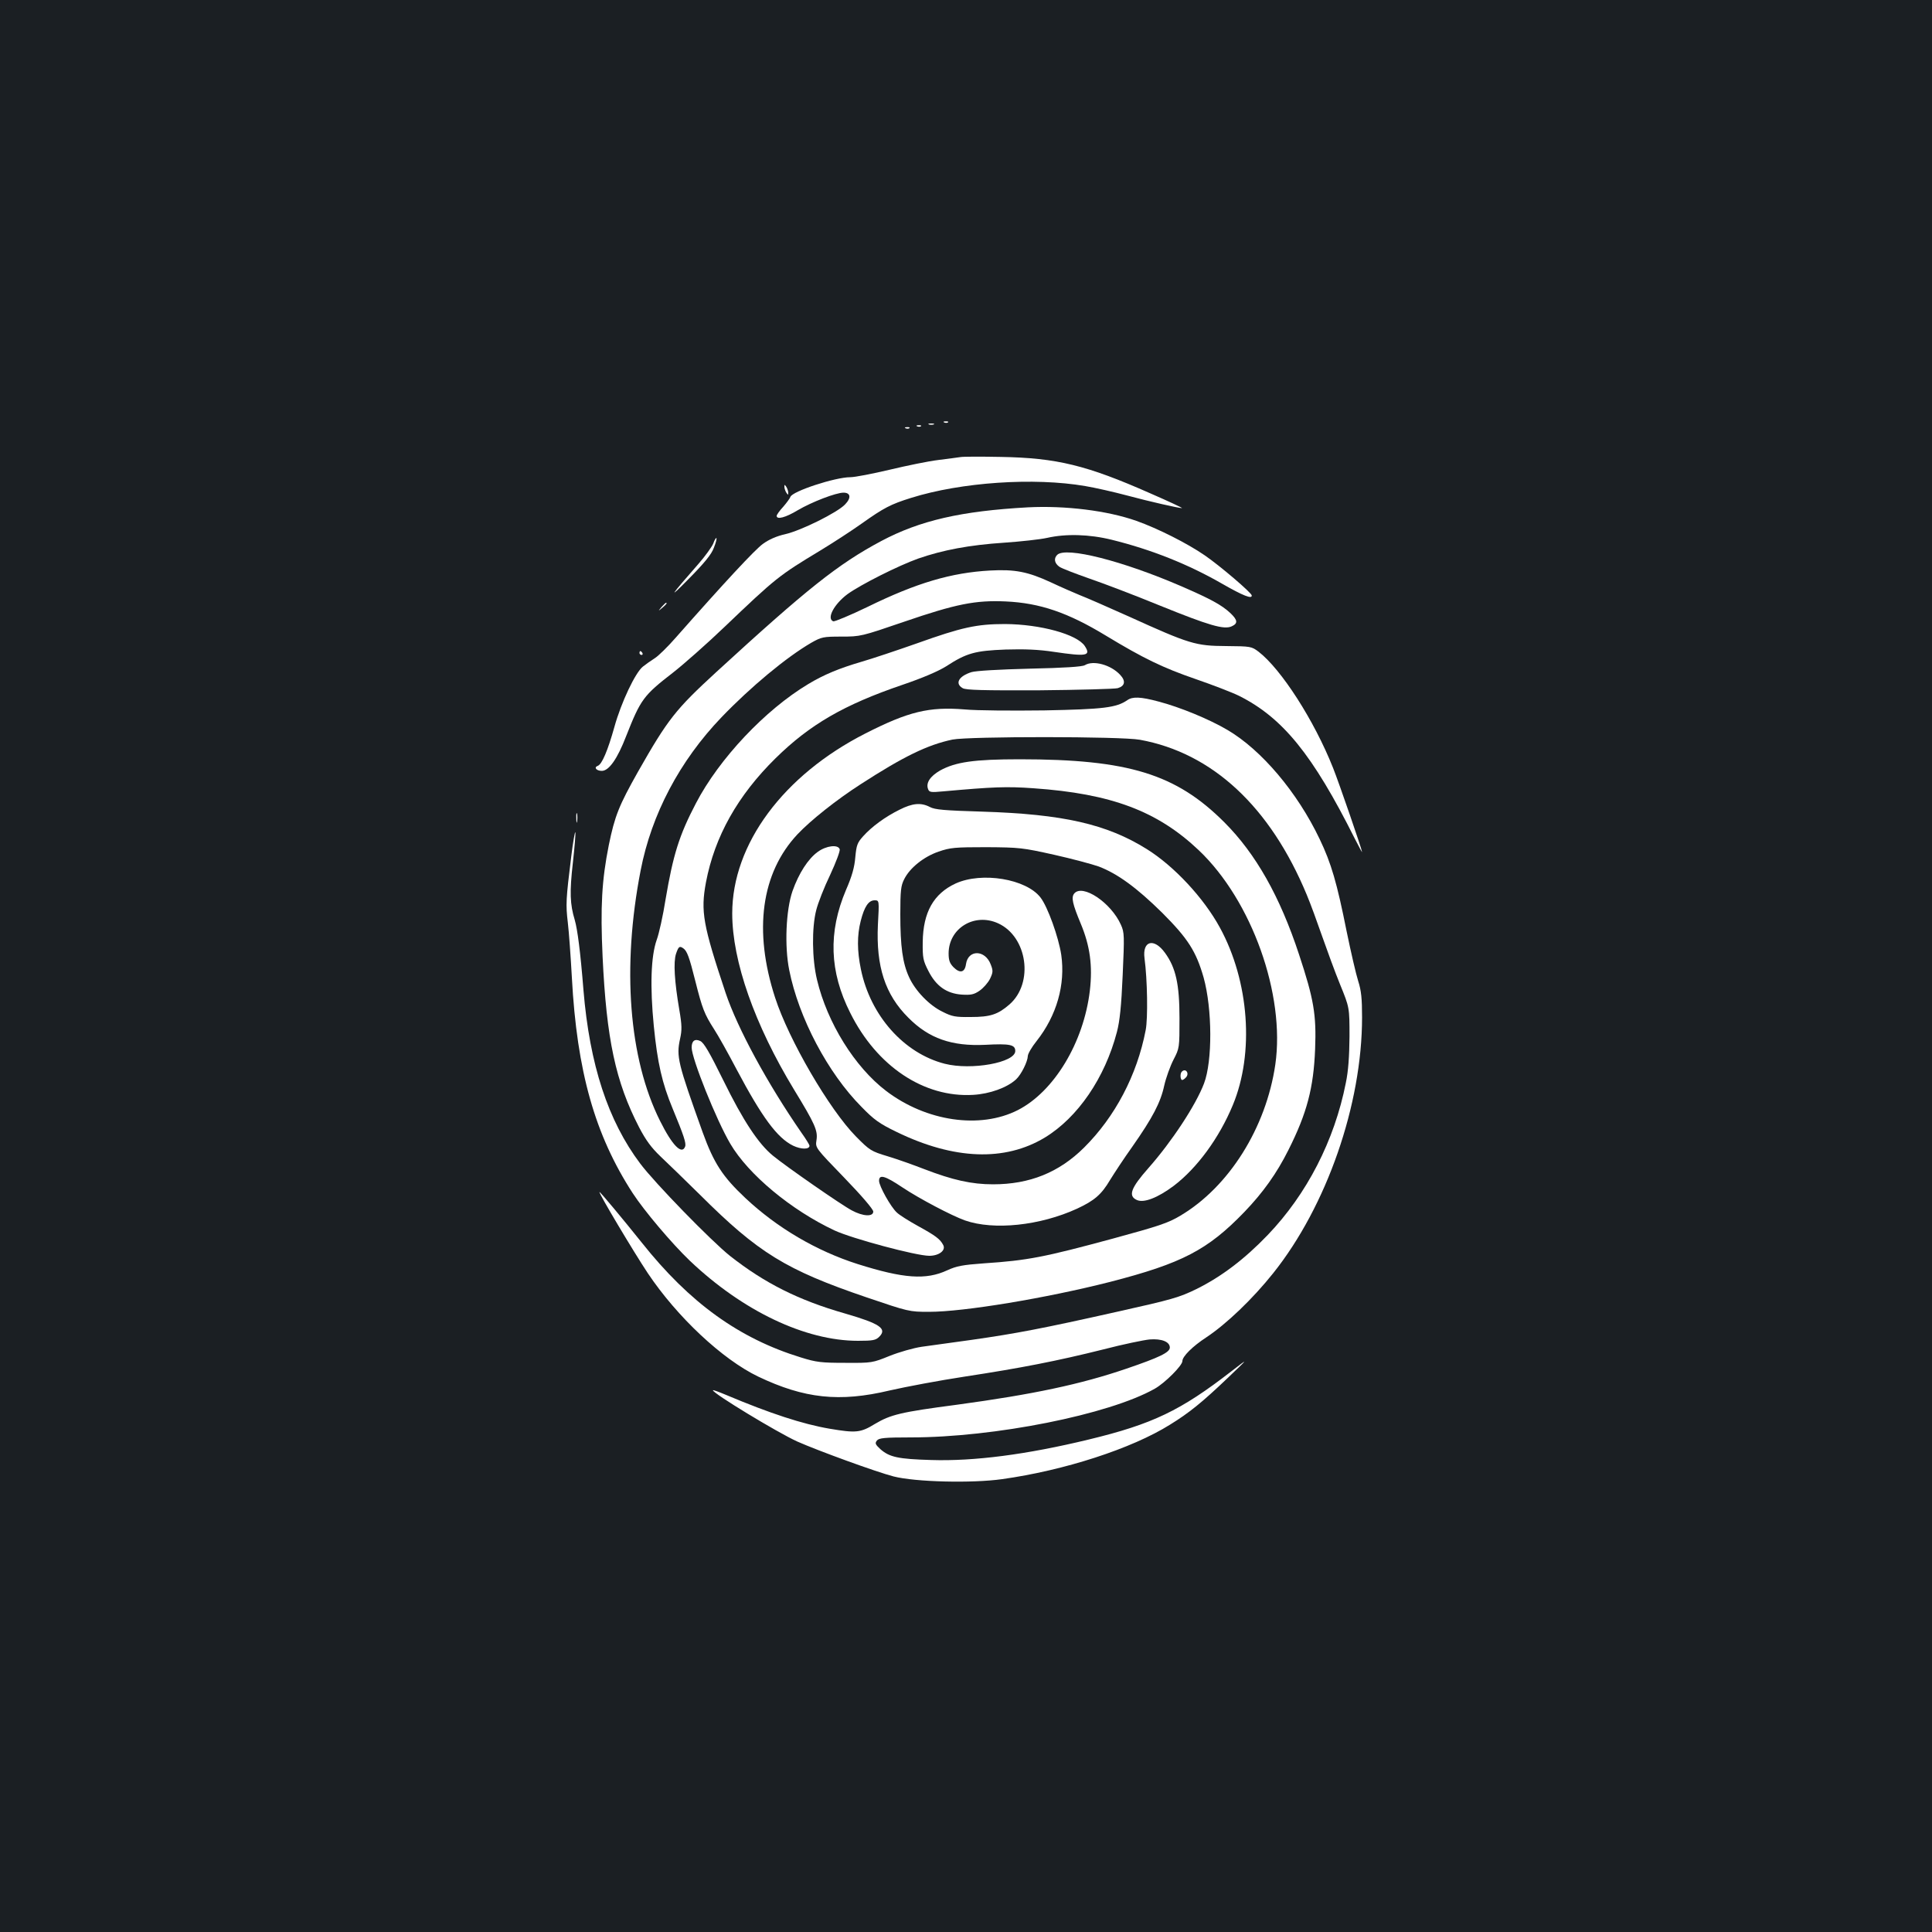 <?xml version="1.0" standalone="no"?>
<!DOCTYPE svg PUBLIC "-//W3C//DTD SVG 20010904//EN"
 "http://www.w3.org/TR/2001/REC-SVG-20010904/DTD/svg10.dtd">
<svg version="1.0" xmlns="http://www.w3.org/2000/svg"
 width="1000pt" height="1000pt" viewBox="0 0 1000 1000"
 preserveAspectRatio="xMidYMid meet">
<rect width="100%" height="100%" fill="#1b1f23"/>
<g transform="translate(0,1000) scale(0.1,-0.1)"
fill="#ffffff" stroke="none">
<path d="M4888 7813 c7 -3 16 -2 19 1 4 3 -2 6 -13 5 -11 0 -14 -3 -6 -6z"/>
<path d="M4808 7803 c6 -2 18 -2 25 0 6 3 1 5 -13 5 -14 0 -19 -2 -12 -5z"/>
<path d="M4748 7793 c7 -3 16 -2 19 1 4 3 -2 6 -13 5 -11 0 -14 -3 -6 -6z"/>
<path d="M4688 7783 c7 -3 16 -2 19 1 4 3 -2 6 -13 5 -11 0 -14 -3 -6 -6z"/>
<path d="M4970 7634 c-14 -2 -65 -9 -114 -15 -50 -6 -162 -29 -250 -50 -89
-21 -181 -39 -205 -39 -78 0 -301 -73 -310 -102 -2 -7 -19 -30 -37 -51 -19
-20 -34 -42 -34 -47 0 -21 46 -9 109 29 73 43 198 91 237 91 37 0 41 -27 8
-61 -40 -42 -227 -135 -310 -154 -45 -10 -85 -28 -115 -50 -41 -29 -204 -205
-451 -485 -41 -47 -90 -95 -109 -107 -19 -12 -46 -31 -61 -43 -39 -30 -113
-186 -148 -313 -34 -121 -64 -193 -86 -201 -22 -8 -7 -26 21 -26 37 0 81 63
126 180 75 190 89 210 243 329 55 43 175 149 266 236 265 253 281 266 495 395
66 40 163 103 215 140 114 81 150 100 256 133 258 81 636 107 902 61 48 -8
146 -30 217 -49 119 -32 266 -65 283 -65 4 1 -69 35 -163 76 -330 146 -485
184 -775 189 -102 2 -196 2 -210 -1z"/>
<path d="M4060 7480 c0 -8 5 -22 10 -30 9 -13 10 -13 10 0 0 8 -5 22 -10 30
-9 13 -10 13 -10 0z"/>
<path d="M5320 7374 c-345 -19 -558 -68 -758 -174 -225 -120 -385 -248 -855
-679 -210 -193 -250 -243 -405 -516 -98 -174 -120 -228 -151 -380 -36 -180
-44 -319 -32 -576 20 -427 67 -648 189 -884 35 -67 63 -105 110 -150 35 -33
128 -123 206 -200 301 -300 444 -388 861 -530 218 -74 221 -75 324 -75 180 0
607 71 937 155 372 96 505 165 695 362 96 100 167 199 228 321 96 191 130 321
138 522 7 179 -7 259 -83 489 -99 301 -224 522 -387 685 -250 250 -497 326
-1059 326 -236 0 -332 -14 -412 -58 -52 -30 -75 -65 -62 -97 6 -16 15 -17 79
-11 256 23 327 26 466 16 403 -28 642 -118 856 -321 275 -261 448 -748 396
-1109 -48 -328 -240 -633 -491 -782 -65 -39 -112 -54 -350 -119 -355 -96 -440
-113 -667 -128 -111 -8 -142 -14 -190 -36 -110 -51 -225 -43 -463 32 -214 68
-418 188 -582 342 -118 111 -163 180 -221 340 -129 360 -137 392 -117 484 10
45 10 70 -4 151 -25 146 -31 246 -17 289 13 38 18 42 37 29 20 -13 32 -46 63
-170 36 -143 47 -171 97 -249 21 -32 73 -125 116 -207 132 -249 211 -356 293
-396 42 -20 85 -20 85 0 0 4 -18 34 -41 66 -177 256 -331 540 -393 724 -118
354 -130 422 -102 573 45 237 164 449 360 642 178 175 354 277 656 380 106 36
187 71 227 96 106 69 150 81 308 87 99 3 172 0 250 -12 170 -25 193 -21 160
30 -40 61 -231 113 -413 114 -147 0 -224 -17 -456 -100 -105 -37 -234 -80
-286 -95 -116 -34 -196 -67 -277 -116 -222 -133 -461 -386 -581 -617 -87 -166
-118 -267 -157 -497 -13 -83 -34 -178 -46 -210 -30 -85 -35 -241 -15 -445 19
-192 43 -297 98 -429 57 -138 71 -179 64 -196 -17 -44 -67 7 -130 134 -161
322 -198 793 -100 1296 56 290 202 567 419 793 151 157 335 310 464 385 53 30
62 32 156 32 99 0 103 1 325 77 268 92 369 112 525 105 178 -8 323 -58 519
-177 195 -118 294 -166 465 -225 90 -31 191 -70 225 -87 225 -113 380 -303
598 -738 21 -41 38 -73 38 -70 0 12 -120 360 -150 435 -98 247 -269 512 -386
602 -36 27 -40 28 -168 29 -157 1 -188 10 -503 153 -111 50 -226 100 -255 111
-29 12 -96 41 -149 66 -119 55 -186 68 -314 61 -201 -11 -381 -64 -634 -188
-91 -44 -171 -77 -178 -75 -36 14 4 89 74 141 68 49 262 147 366 184 127 44
263 70 444 82 87 6 187 17 223 25 97 22 218 19 335 -10 206 -51 396 -127 570
-227 110 -63 156 -81 154 -61 -1 14 -165 154 -244 208 -90 62 -243 139 -353
178 -150 53 -368 80 -562 70z"/>
<path d="M3692 7187 c-7 -17 -42 -66 -78 -107 -145 -165 -161 -190 -51 -78 83
84 120 129 132 163 10 25 16 47 13 50 -2 2 -10 -10 -16 -28z"/>
<path d="M5472 7128 c-19 -19 -14 -44 12 -62 14 -9 82 -35 153 -60 70 -24 234
-86 363 -139 259 -105 335 -127 375 -109 33 15 32 32 -7 69 -44 41 -100 72
-250 137 -306 133 -602 208 -646 164z"/>
<path d="M3424 6858 c-19 -23 -19 -23 4 -4 21 18 27 26 19 26 -2 0 -12 -10
-23 -22z"/>
<path d="M3310 6620 c0 -5 5 -10 11 -10 5 0 7 5 4 10 -3 6 -8 10 -11 10 -2 0
-4 -4 -4 -10z"/>
<path d="M5615 6557 c-14 -8 -104 -14 -285 -18 -160 -4 -280 -11 -302 -18 -66
-21 -87 -59 -45 -83 17 -10 106 -12 397 -11 206 2 389 7 405 11 38 11 43 37
13 69 -48 52 -139 77 -183 50z"/>
<path d="M5835 6376 c-57 -39 -122 -47 -430 -53 -165 -2 -350 -1 -412 5 -184
15 -291 -11 -513 -124 -425 -216 -690 -573 -690 -932 0 -247 116 -576 320
-912 108 -177 124 -212 116 -262 -6 -39 -6 -39 144 -194 88 -91 150 -163 150
-175 0 -28 -54 -25 -111 6 -52 27 -340 227 -408 283 -75 61 -155 182 -256 388
-73 148 -102 198 -121 206 -28 13 -44 0 -44 -34 0 -57 128 -376 200 -498 94
-160 316 -344 540 -449 91 -42 422 -131 490 -131 50 0 87 28 72 56 -16 31 -41
49 -132 99 -47 26 -96 57 -108 69 -31 28 -92 137 -92 164 0 35 30 27 121 -34
87 -58 254 -146 324 -171 149 -52 388 -27 580 61 90 42 126 73 171 149 21 34
72 112 115 172 105 150 146 228 165 316 9 40 31 101 48 134 31 60 31 61 31
215 0 176 -19 261 -75 338 -57 79 -118 63 -106 -28 15 -111 18 -311 6 -372
-45 -234 -159 -449 -319 -608 -130 -129 -282 -190 -471 -190 -111 0 -209 22
-357 79 -54 21 -138 51 -188 66 -86 26 -93 30 -165 103 -137 139 -347 499
-418 718 -113 347 -72 646 116 846 68 72 201 178 327 259 221 143 346 204 475
231 86 17 873 17 970 -1 375 -68 675 -347 864 -803 19 -45 54 -141 79 -213 25
-71 66 -184 93 -250 49 -120 49 -120 49 -270 -1 -103 -6 -178 -19 -240 -59
-299 -202 -576 -404 -787 -121 -126 -239 -215 -367 -279 -92 -45 -128 -55
-410 -118 -392 -88 -525 -113 -755 -146 -102 -14 -219 -30 -260 -36 -41 -6
-115 -27 -165 -47 -89 -36 -92 -37 -230 -36 -124 0 -150 3 -230 28 -319 98
-575 282 -823 594 -101 126 -214 262 -219 262 -8 0 178 -312 250 -420 152
-227 386 -446 571 -535 239 -114 421 -134 681 -72 83 19 258 52 390 72 288 44
474 80 718 141 100 26 207 48 237 51 63 5 105 -12 105 -42 0 -25 -54 -51 -224
-109 -237 -81 -482 -133 -879 -187 -290 -38 -342 -51 -423 -99 -75 -46 -98
-48 -235 -25 -140 24 -308 79 -536 175 -38 16 -68 27 -68 24 0 -16 331 -217
436 -265 108 -48 410 -158 499 -181 113 -29 407 -36 562 -14 322 45 671 158
869 282 99 61 167 116 300 243 109 104 109 104 16 32 -261 -202 -406 -272
-737 -352 -322 -78 -594 -113 -815 -106 -172 5 -216 15 -263 56 -27 25 -29 31
-18 45 11 13 39 16 175 16 433 0 1026 118 1263 252 53 30 143 120 143 143 0
24 52 76 124 123 104 69 240 199 346 332 277 347 460 873 460 1324 0 97 -4
138 -20 188 -11 34 -38 151 -60 258 -50 250 -79 351 -140 478 -115 241 -301
461 -477 564 -95 56 -246 118 -357 147 -93 25 -134 26 -161 7z"/>
<path d="M4656 5809 c-75 -37 -144 -88 -188 -137 -31 -34 -35 -47 -41 -109 -4
-51 -17 -98 -48 -169 -93 -219 -86 -423 22 -637 138 -277 382 -439 636 -424
86 5 175 37 222 80 27 25 60 92 61 121 0 11 20 46 45 77 105 133 150 293 128
447 -14 92 -70 248 -107 296 -74 97 -304 135 -440 73 -114 -53 -168 -149 -170
-303 -1 -82 2 -96 29 -149 40 -79 94 -117 172 -123 48 -3 64 0 93 20 19 13 43
40 54 61 16 34 17 42 4 75 -29 77 -117 78 -128 2 -6 -44 -31 -50 -65 -16 -19
20 -25 35 -25 71 0 130 133 212 256 156 152 -69 186 -309 59 -420 -60 -52 -99
-65 -200 -65 -79 -1 -97 2 -146 27 -69 33 -142 109 -174 180 -33 72 -45 158
-45 325 0 122 3 148 20 181 29 59 102 117 178 143 61 21 84 23 247 23 172 -1
188 -3 350 -39 94 -21 198 -49 232 -61 97 -37 196 -109 328 -239 134 -134 176
-200 215 -336 45 -163 46 -432 2 -548 -43 -113 -167 -301 -287 -437 -92 -104
-107 -145 -61 -166 36 -17 108 11 191 73 121 92 235 247 306 418 112 269 85
641 -67 919 -84 154 -237 318 -378 406 -208 130 -435 181 -851 194 -197 6
-246 10 -272 24 -46 24 -90 20 -157 -14z m-112 -596 c-10 -215 37 -361 158
-481 106 -107 224 -148 397 -140 128 7 156 1 156 -32 0 -60 -227 -101 -365
-66 -211 54 -385 249 -434 489 -20 96 -20 176 -1 250 19 75 41 107 72 107 24
0 24 0 17 -127z"/>
<path d="M2983 5765 c0 -22 2 -30 4 -17 2 12 2 30 0 40 -3 9 -5 -1 -4 -23z"/>
<path d="M2957 5569 c-28 -225 -29 -251 -18 -344 6 -50 15 -178 21 -285 26
-485 119 -814 315 -1116 60 -92 202 -260 296 -350 274 -260 597 -414 870 -414
77 0 92 3 110 21 42 42 3 68 -176 120 -242 69 -418 158 -596 298 -98 78 -390
378 -465 478 -167 222 -262 512 -294 898 -16 201 -31 314 -45 363 -25 82 -27
145 -10 295 9 81 15 152 13 159 -2 6 -12 -49 -21 -123z"/>
<path d="M4233 5591 c-50 -36 -98 -110 -131 -203 -34 -98 -42 -285 -17 -409
49 -247 200 -533 374 -708 65 -67 93 -87 182 -130 296 -144 560 -154 767 -29
171 104 311 309 373 546 15 57 23 135 30 295 9 204 9 220 -9 260 -51 115 -199
214 -242 162 -16 -20 -9 -53 34 -156 48 -115 62 -218 47 -347 -32 -268 -185
-522 -373 -618 -195 -99 -473 -59 -681 99 -163 124 -305 353 -358 575 -26 107
-28 270 -4 362 9 36 41 118 72 182 30 65 53 125 49 133 -9 25 -69 18 -113 -14z"/>
<path d="M6117 4453 c-10 -9 -8 -43 2 -43 5 0 14 7 21 15 17 21 -4 48 -23 28z"/>
</g>
</svg>
